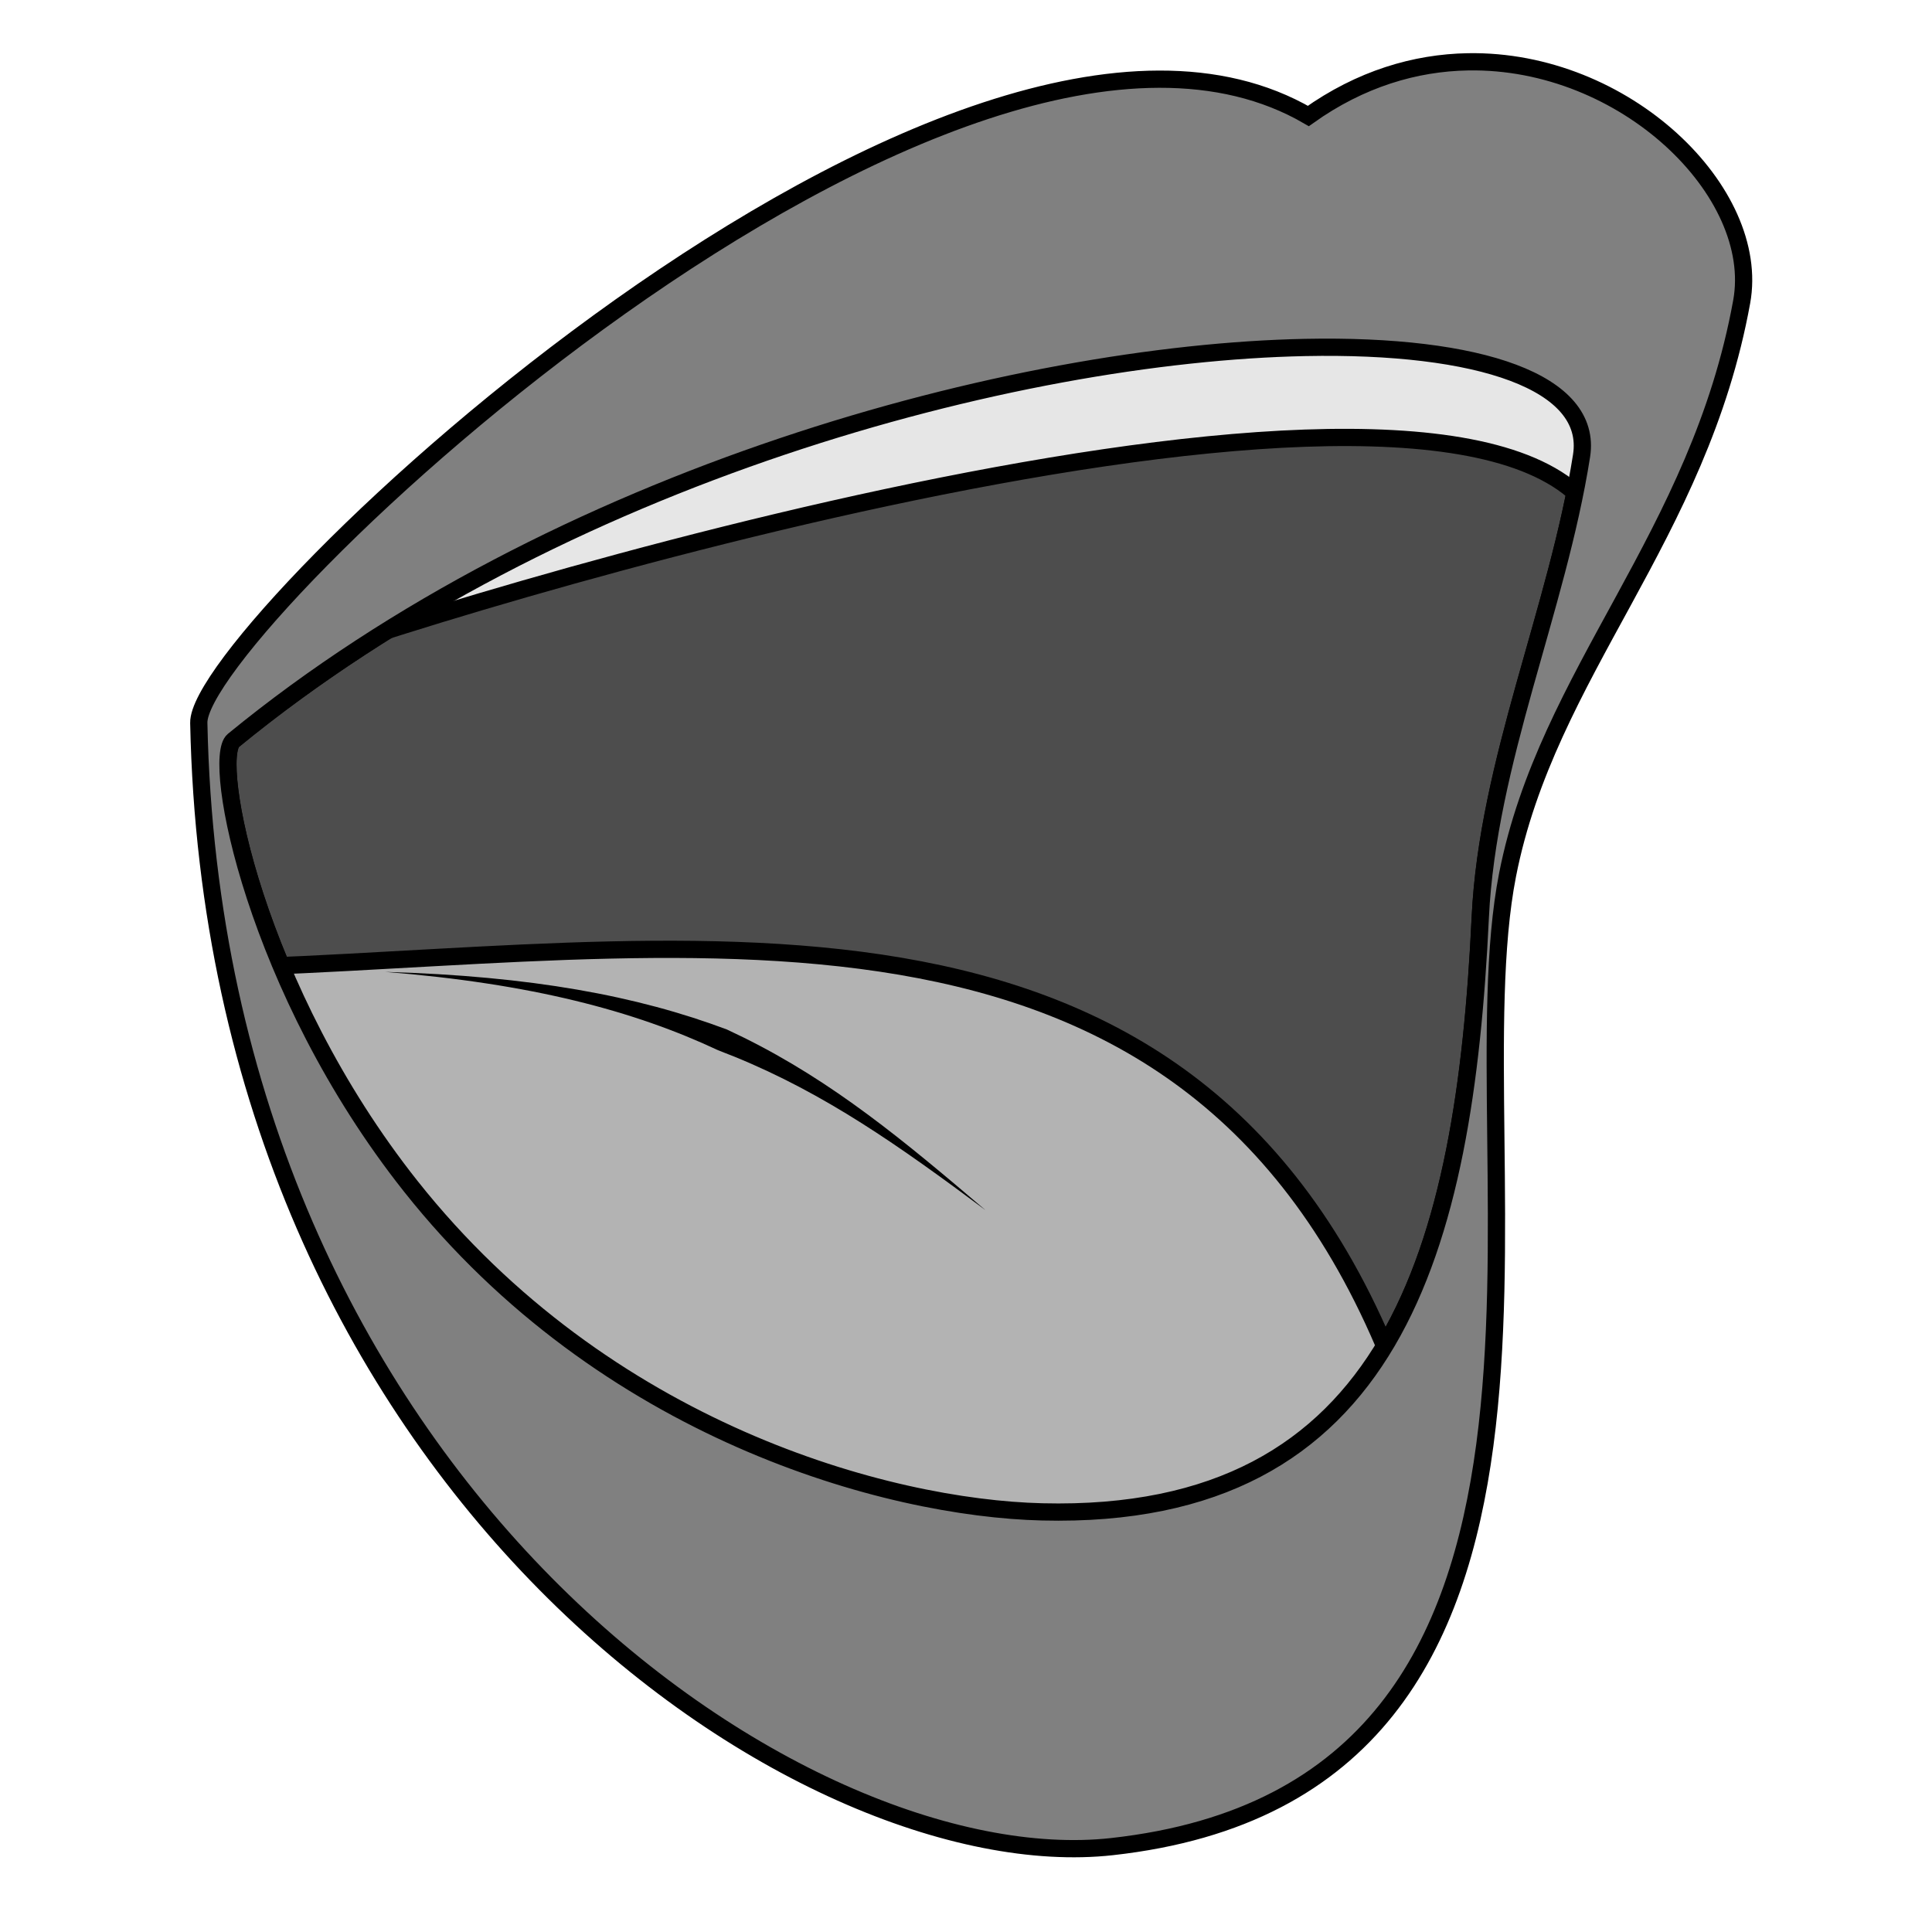 <?xml version="1.0" encoding="UTF-8" standalone="no"?>
<!-- Created with Inkscape (http://www.inkscape.org/) -->

<svg
   xmlns:dc="http://purl.org/dc/elements/1.1/"
   xmlns:cc="http://creativecommons.org/ns#"
   xmlns:rdf="http://www.w3.org/1999/02/22-rdf-syntax-ns#"
   xmlns:svg="http://www.w3.org/2000/svg"
   xmlns="http://www.w3.org/2000/svg"
   xmlns:sodipodi="http://sodipodi.sourceforge.net/DTD/sodipodi-0.dtd"
   xmlns:inkscape="http://www.inkscape.org/namespaces/inkscape"
   width="100%"
   height="100%"
   viewBox="0 0 64 64"
   id="svg4311"
   version="1.1"
   inkscape:version="0.92.3 (2405546, 2018-03-11)"
   sodipodi:docname="coverableAreaMouth.svg">
  <defs
     id="defs4313">
    <inkscape:path-effect
       effect="powerstroke"
       id="path-effect4163"
       is_visible="true"
       offset_points="0.47,0.373"
       sort_points="true"
       interpolator_type="Linear"
       interpolator_beta="0.2"
       start_linecap_type="zerowidth"
       linejoin_type="round"
       miter_limit="4"
       end_linecap_type="zerowidth"
       cusp_linecap_type="round" />
    <inkscape:path-effect
       effect="powerstroke"
       id="path-effect4154"
       is_visible="true"
       offset_points="0.544,-0.515"
       sort_points="true"
       interpolator_type="Linear"
       interpolator_beta="0.2"
       start_linecap_type="zerowidth"
       linejoin_type="round"
       miter_limit="4"
       end_linecap_type="zerowidth"
       cusp_linecap_type="round" />
  </defs>
  <sodipodi:namedview
     id="base"
     pagecolor="#ffffff"
     bordercolor="#666666"
     borderopacity="1.0"
     inkscape:pageopacity="0.0"
     inkscape:pageshadow="2"
     inkscape:zoom="11.313708"
     inkscape:cx="13.041587"
     inkscape:cy="46.869029"
     inkscape:document-units="px"
     inkscape:current-layer="layer1"
     showgrid="false"
     units="px"
     inkscape:window-width="2560"
     inkscape:window-height="1388"
     inkscape:window-x="-8"
     inkscape:window-y="-8"
     inkscape:window-maximized="1" />
  <g
     inkscape:label="Layer 1"
     inkscape:groupmode="layer"
     id="layer1"
     transform="translate(0,-988.362)"
     style="display:inline">
    <path
       style="fill:#4d4d4d;fill-rule:evenodd;stroke:#000000;stroke-width:0.571;stroke-linecap:butt;stroke-linejoin:miter;stroke-miterlimit:4;stroke-dasharray:none;stroke-opacity:1"
       d="m 34.526,1038.439 c -5.156,-0.126 -14.487,-2.675 -20.915,-10.787 -5.173,-6.528 -6.623,-14.159 -5.883,-14.765 17.185,-14.084 45.69,-15.94 44.666,-9.431 -0.803,5.103 -3.115,10.123 -3.36,15.301 -0.517,10.946 -2.877,19.969 -14.508,19.681 z"
       id="path4149"
       inkscape:connector-curvature="0"
       sodipodi:nodetypes="ssssss" />
    <path
       style="fill:#e6e6e6;fill-rule:evenodd;stroke:#000000;stroke-width:0.571;stroke-linecap:butt;stroke-linejoin:miter;stroke-miterlimit:4;stroke-dasharray:none;stroke-opacity:1"
       d="m 53.149,1006.096 c -2.945,-8.261 -36.125,1.531 -43.956,4.369 4.175,-8.38 19.948,-14.084 35.04,-15.113 15.946,-1.087 9.724,6.634 8.916,10.744 z"
       id="path4153"
       inkscape:connector-curvature="0"
       sodipodi:nodetypes="ccsc" />
    <path
       style="fill:#b3b3b3;fill-opacity:1;fill-rule:evenodd;stroke:#000000;stroke-width:0.571;stroke-linecap:butt;stroke-linejoin:miter;stroke-miterlimit:4;stroke-dasharray:none;stroke-opacity:1"
       d="m 46.774,1035.358 c -6.218,-18.73 -22.793,-15.578 -38.16,-14.979 0.036,7.45 7.419,12.985 12.482,19.124 14.066,3.597 20.13,-0.056 25.678,-4.146 z"
       id="path4155"
       inkscape:connector-curvature="0"
       sodipodi:nodetypes="cccc" />
    <path
       inkscape:connector-curvature="0"
       style="fill:#808080;fill-opacity:1;fill-rule:evenodd;stroke:#000000;stroke-width:0.571;stroke-linecap:butt;stroke-linejoin:miter;stroke-miterlimit:4;stroke-dasharray:none;stroke-opacity:1"
       d="m 48.624,990.41 c 5.216,-0.095 9.729,4.325 9.072,7.946 -1.416,7.806 -6.441,12.28 -7.757,18.991 -1.832,9.345 4.197,30.271 -13.107,32.187 -10.24,1.134 -29.727,-11.965 -30.247,-37.225 -0.065,-3.158 25.044,-26.909 36.756,-20.105 1.73,-1.233 3.544,-1.763 5.283,-1.794 z m -5.383,9.462 c -9.611,0.194 -24.768,4.215 -35.508,13.018 -0.74,0.606 0.7,8.239 5.873,14.767 6.428,8.112 15.764,10.663 20.919,10.788 11.631,0.285 13.994,-8.736 14.511,-19.682 0.245,-5.178 2.552,-10.199 3.355,-15.302 0.384,-2.441 -3.383,-3.704 -9.15,-3.589 z"
       id="path4147" />
    <path
       style="fill:#000000;fill-rule:evenodd;stroke:none;stroke-width:2.42px;stroke-linecap:butt;stroke-linejoin:miter;stroke-opacity:1"
       d="m 12.76,1020.557 c 4.842,0.388 8.243,1.288 11.028,2.596 0.185,0.07 0.367,0.142 0.547,0.215 3,1.225 5.44,2.942 8.308,5.08 -2.698,-2.302 -5.043,-4.25 -8.018,-5.721 -0.18,-0.089 -0.362,-0.176 -0.547,-0.262 -2.97,-1.115 -6.474,-1.769 -11.317,-1.908 z"
       id="path4161"
       inkscape:path-effect="#path-effect4163"
       inkscape:original-d="m 12.75978,1020.5566 c 10.306821,0.5593 14.317882,3.4512 19.882662,7.8907"
       inkscape:connector-curvature="0"
       sodipodi:nodetypes="cc" />
  </g>
</svg>
